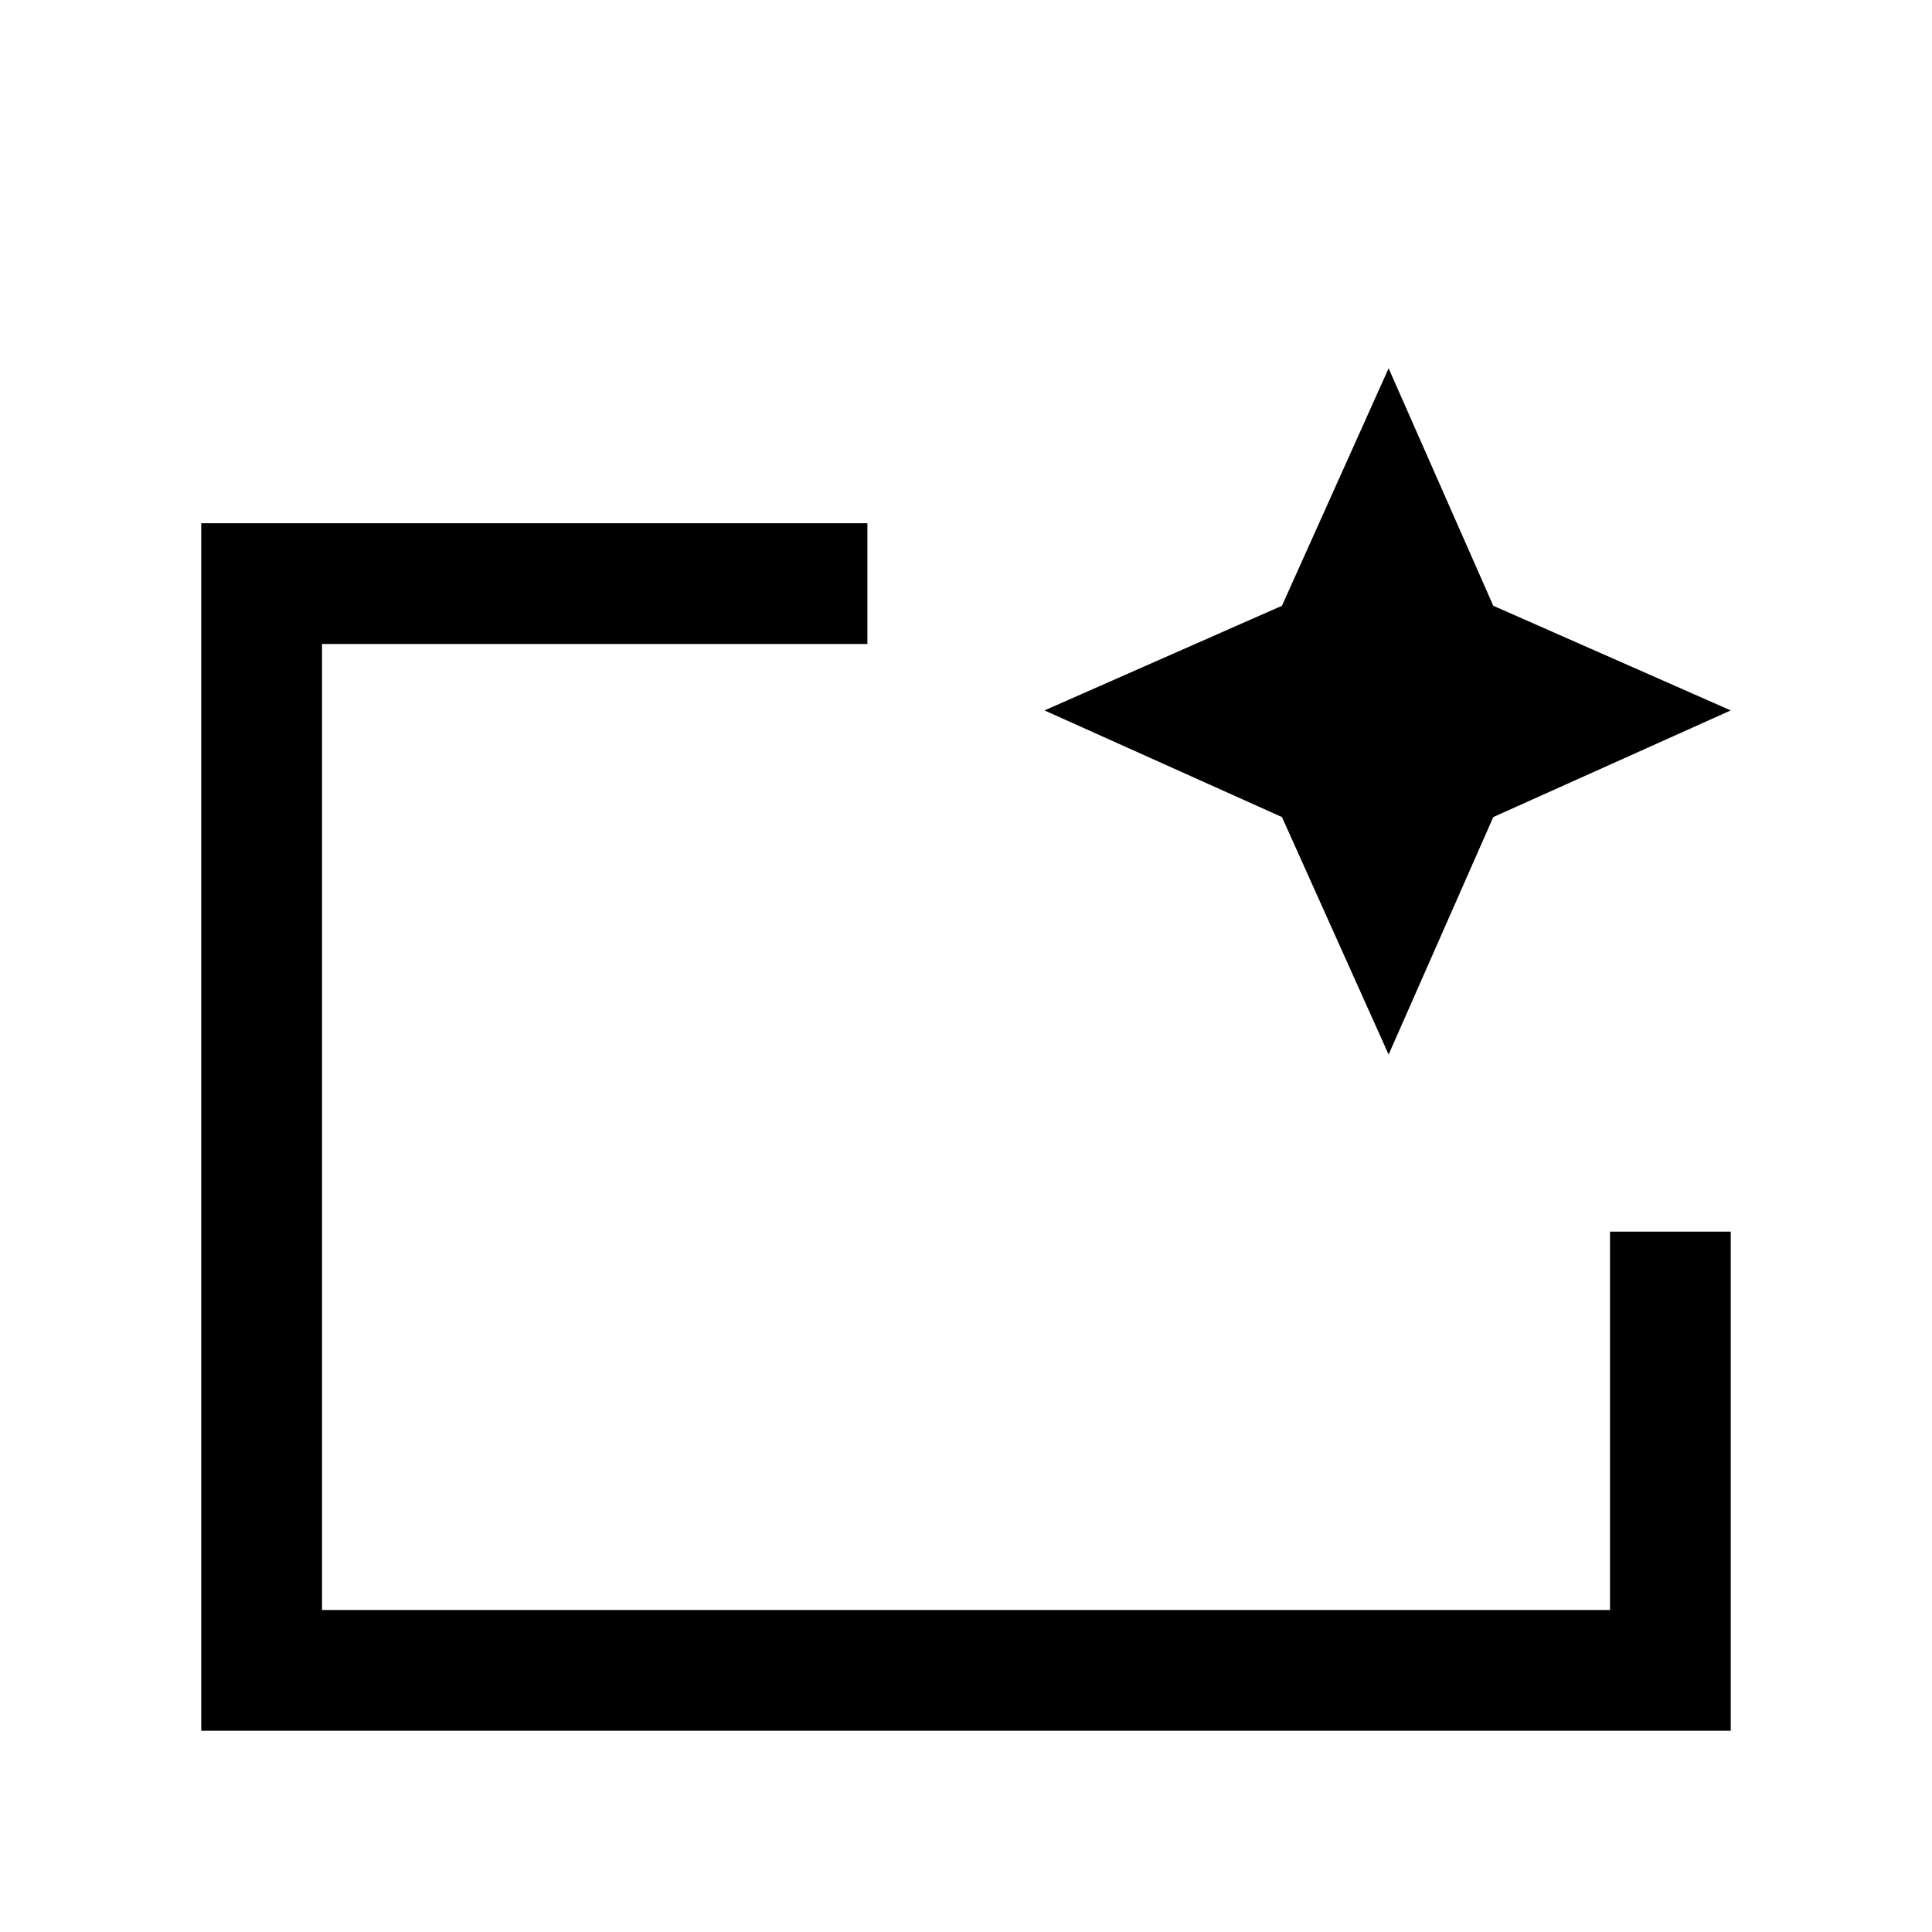 <svg xmlns="http://www.w3.org/2000/svg" height="24" width="24"><path d="M2.5 21.5v-15h8.275V8H4v12h16v-4.7h1.5v6.2ZM4 20V8v7.3-.625Zm13.25-6.9-1.325-2.95-2.95-1.325 2.95-1.3 1.325-2.95 1.3 2.95 2.95 1.3-2.95 1.325Z"/></svg>